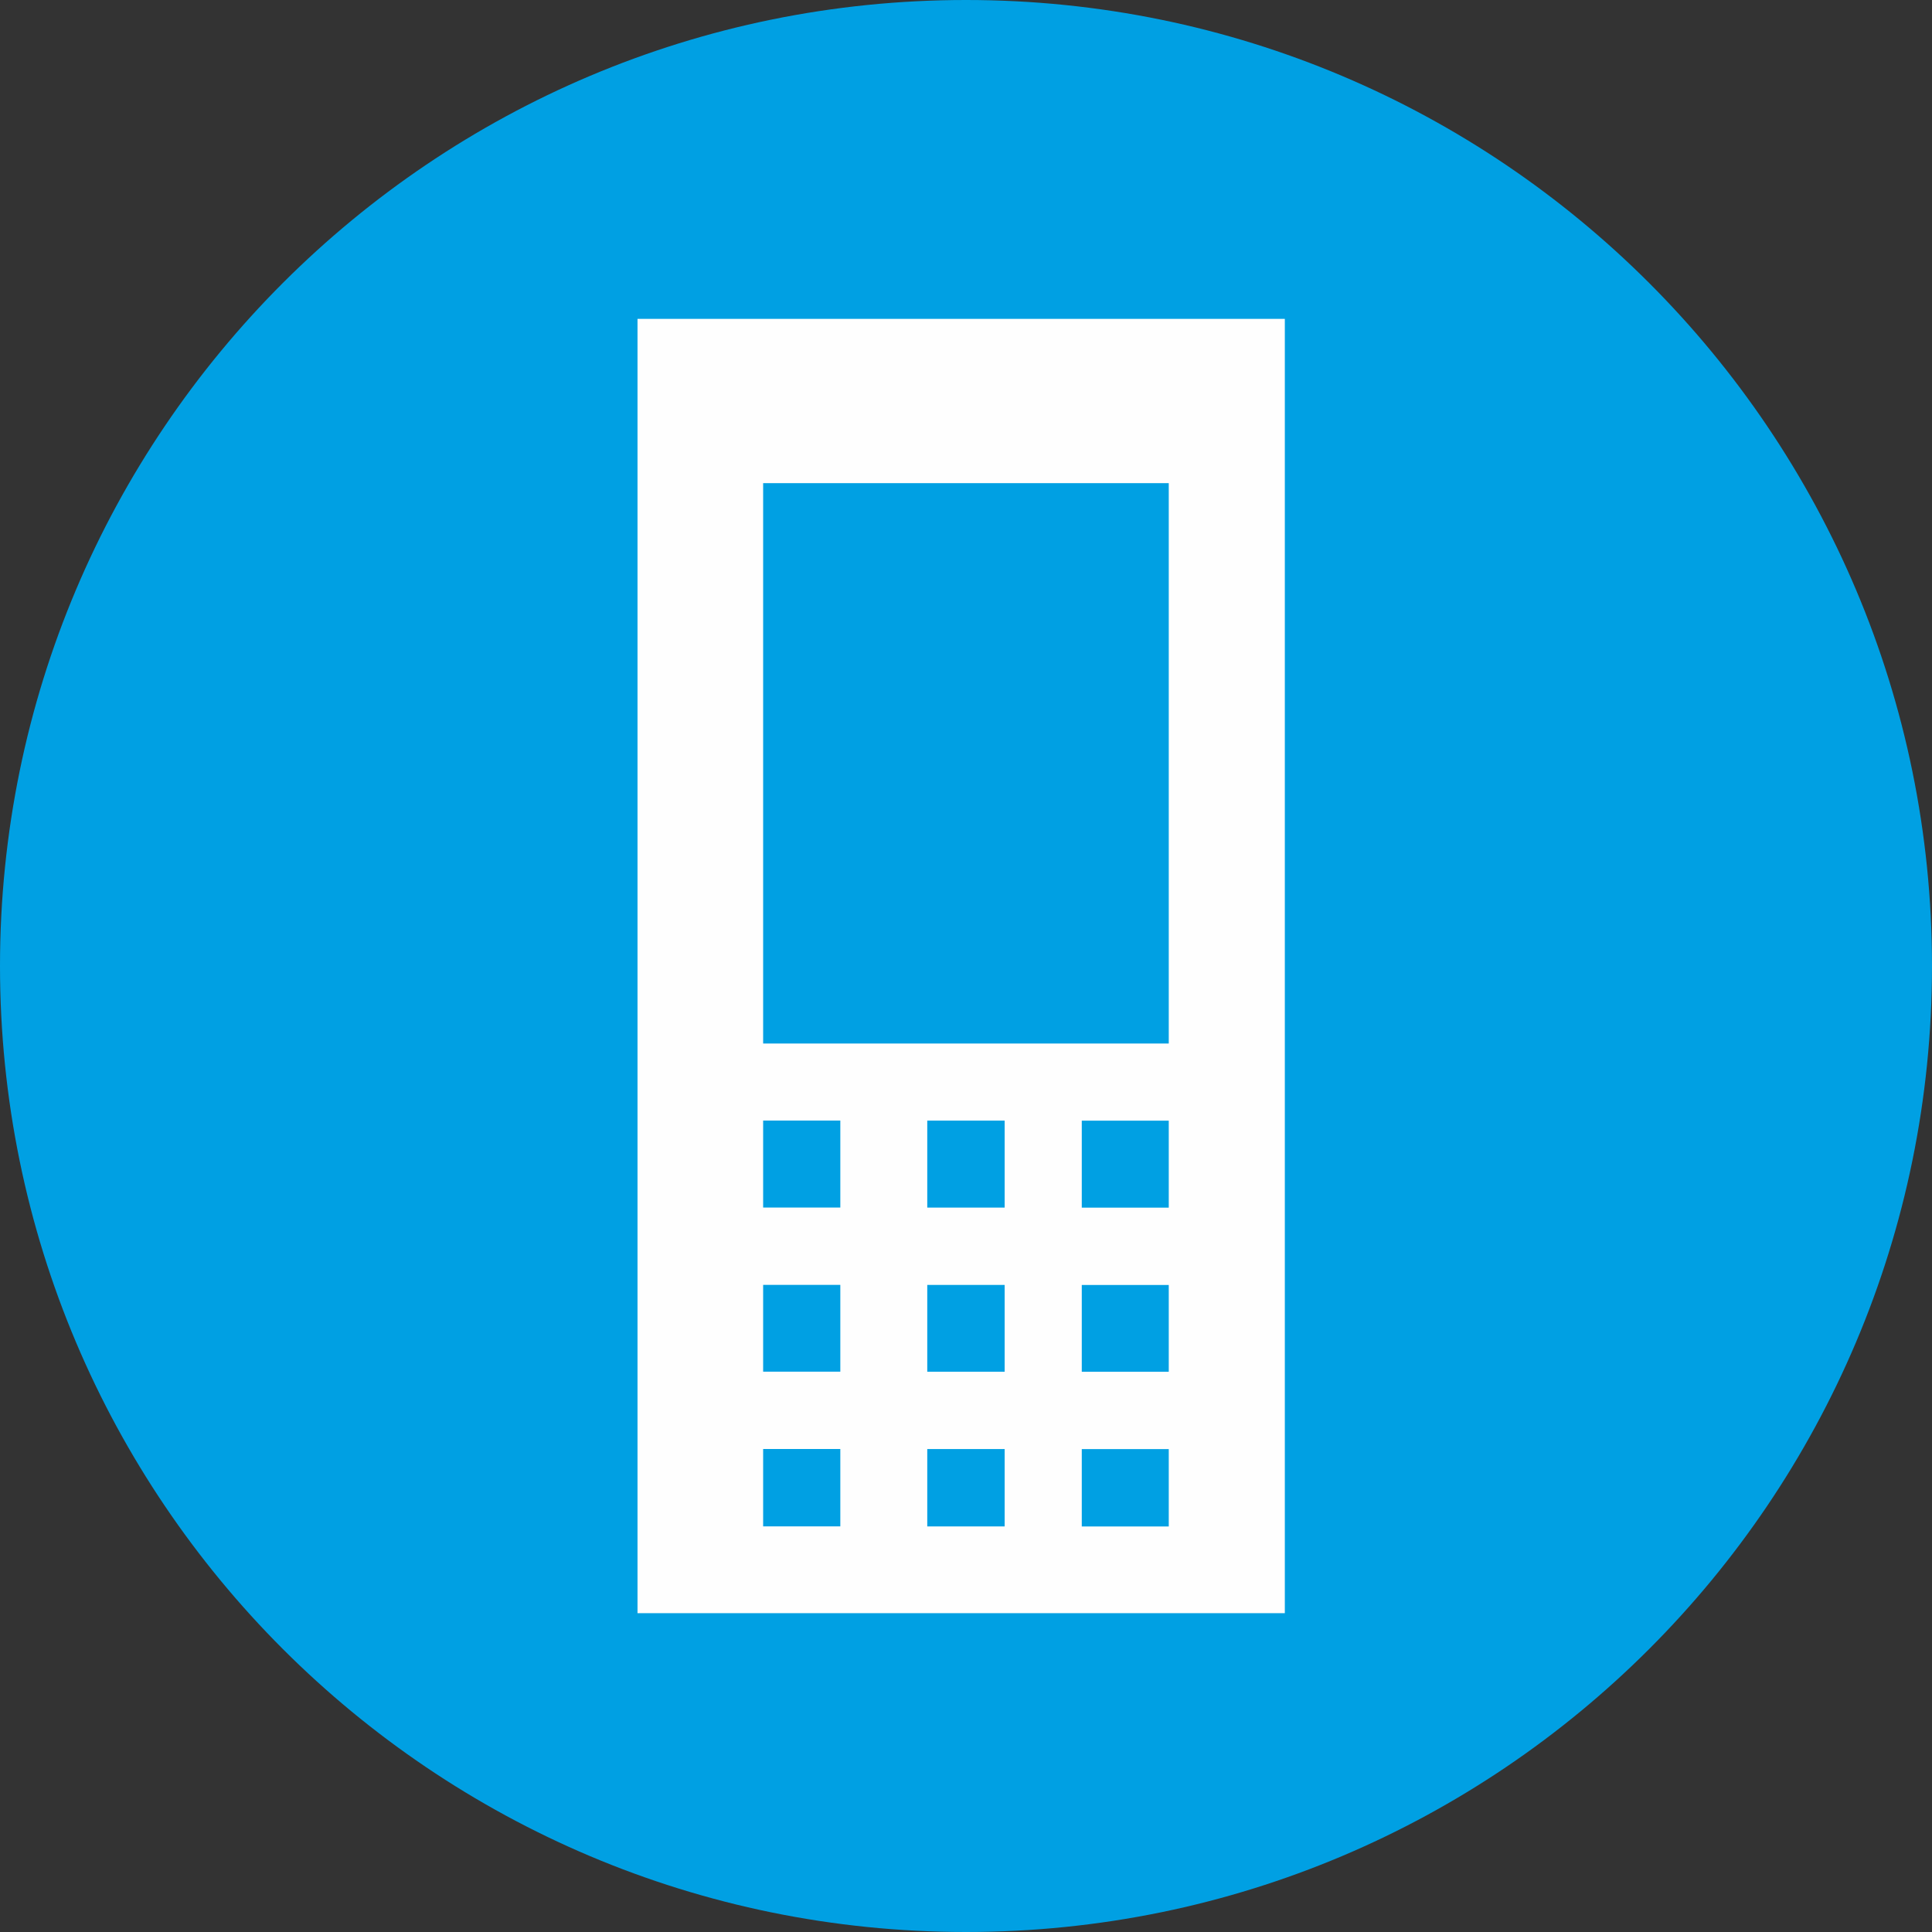<svg xmlns="http://www.w3.org/2000/svg" width="40pt" height="40pt" viewBox="0 0 40 40"><rect x="0" y="0" width="40" height="40" fill="#333333" stroke="none"/><g fill-rule="evenodd"><path d="M40 20c0 11.047-8.953 20-20 20s-20-8.953-20-20 8.953-20 20-20 20 8.953 20 20zm0 0" fill="rgb(0%,62.745%,89.02%)"/><path d="M13.199 6.602v26.797h13.402v-26.797zm4.199 25h-1.598v-1.602h1.598zm0-3.203h-1.598v-1.797h1.598zm0-3.398h-1.598v-1.801h1.598zm3.402 6.602h-1.602v-1.602h1.602zm0-3.203h-1.602v-1.797h1.602zm0-3.398h-1.602v-1.801h1.602zm3.398 6.602h-1.801v-1.602h1.801zm0-3.203h-1.801v-1.797h1.801zm0-3.398h-1.801v-1.801h1.801zm0-3.398h-8.398v-11.602h8.398zm0 0" fill="rgb(99.608%,99.608%,99.608%)"/></g></svg>